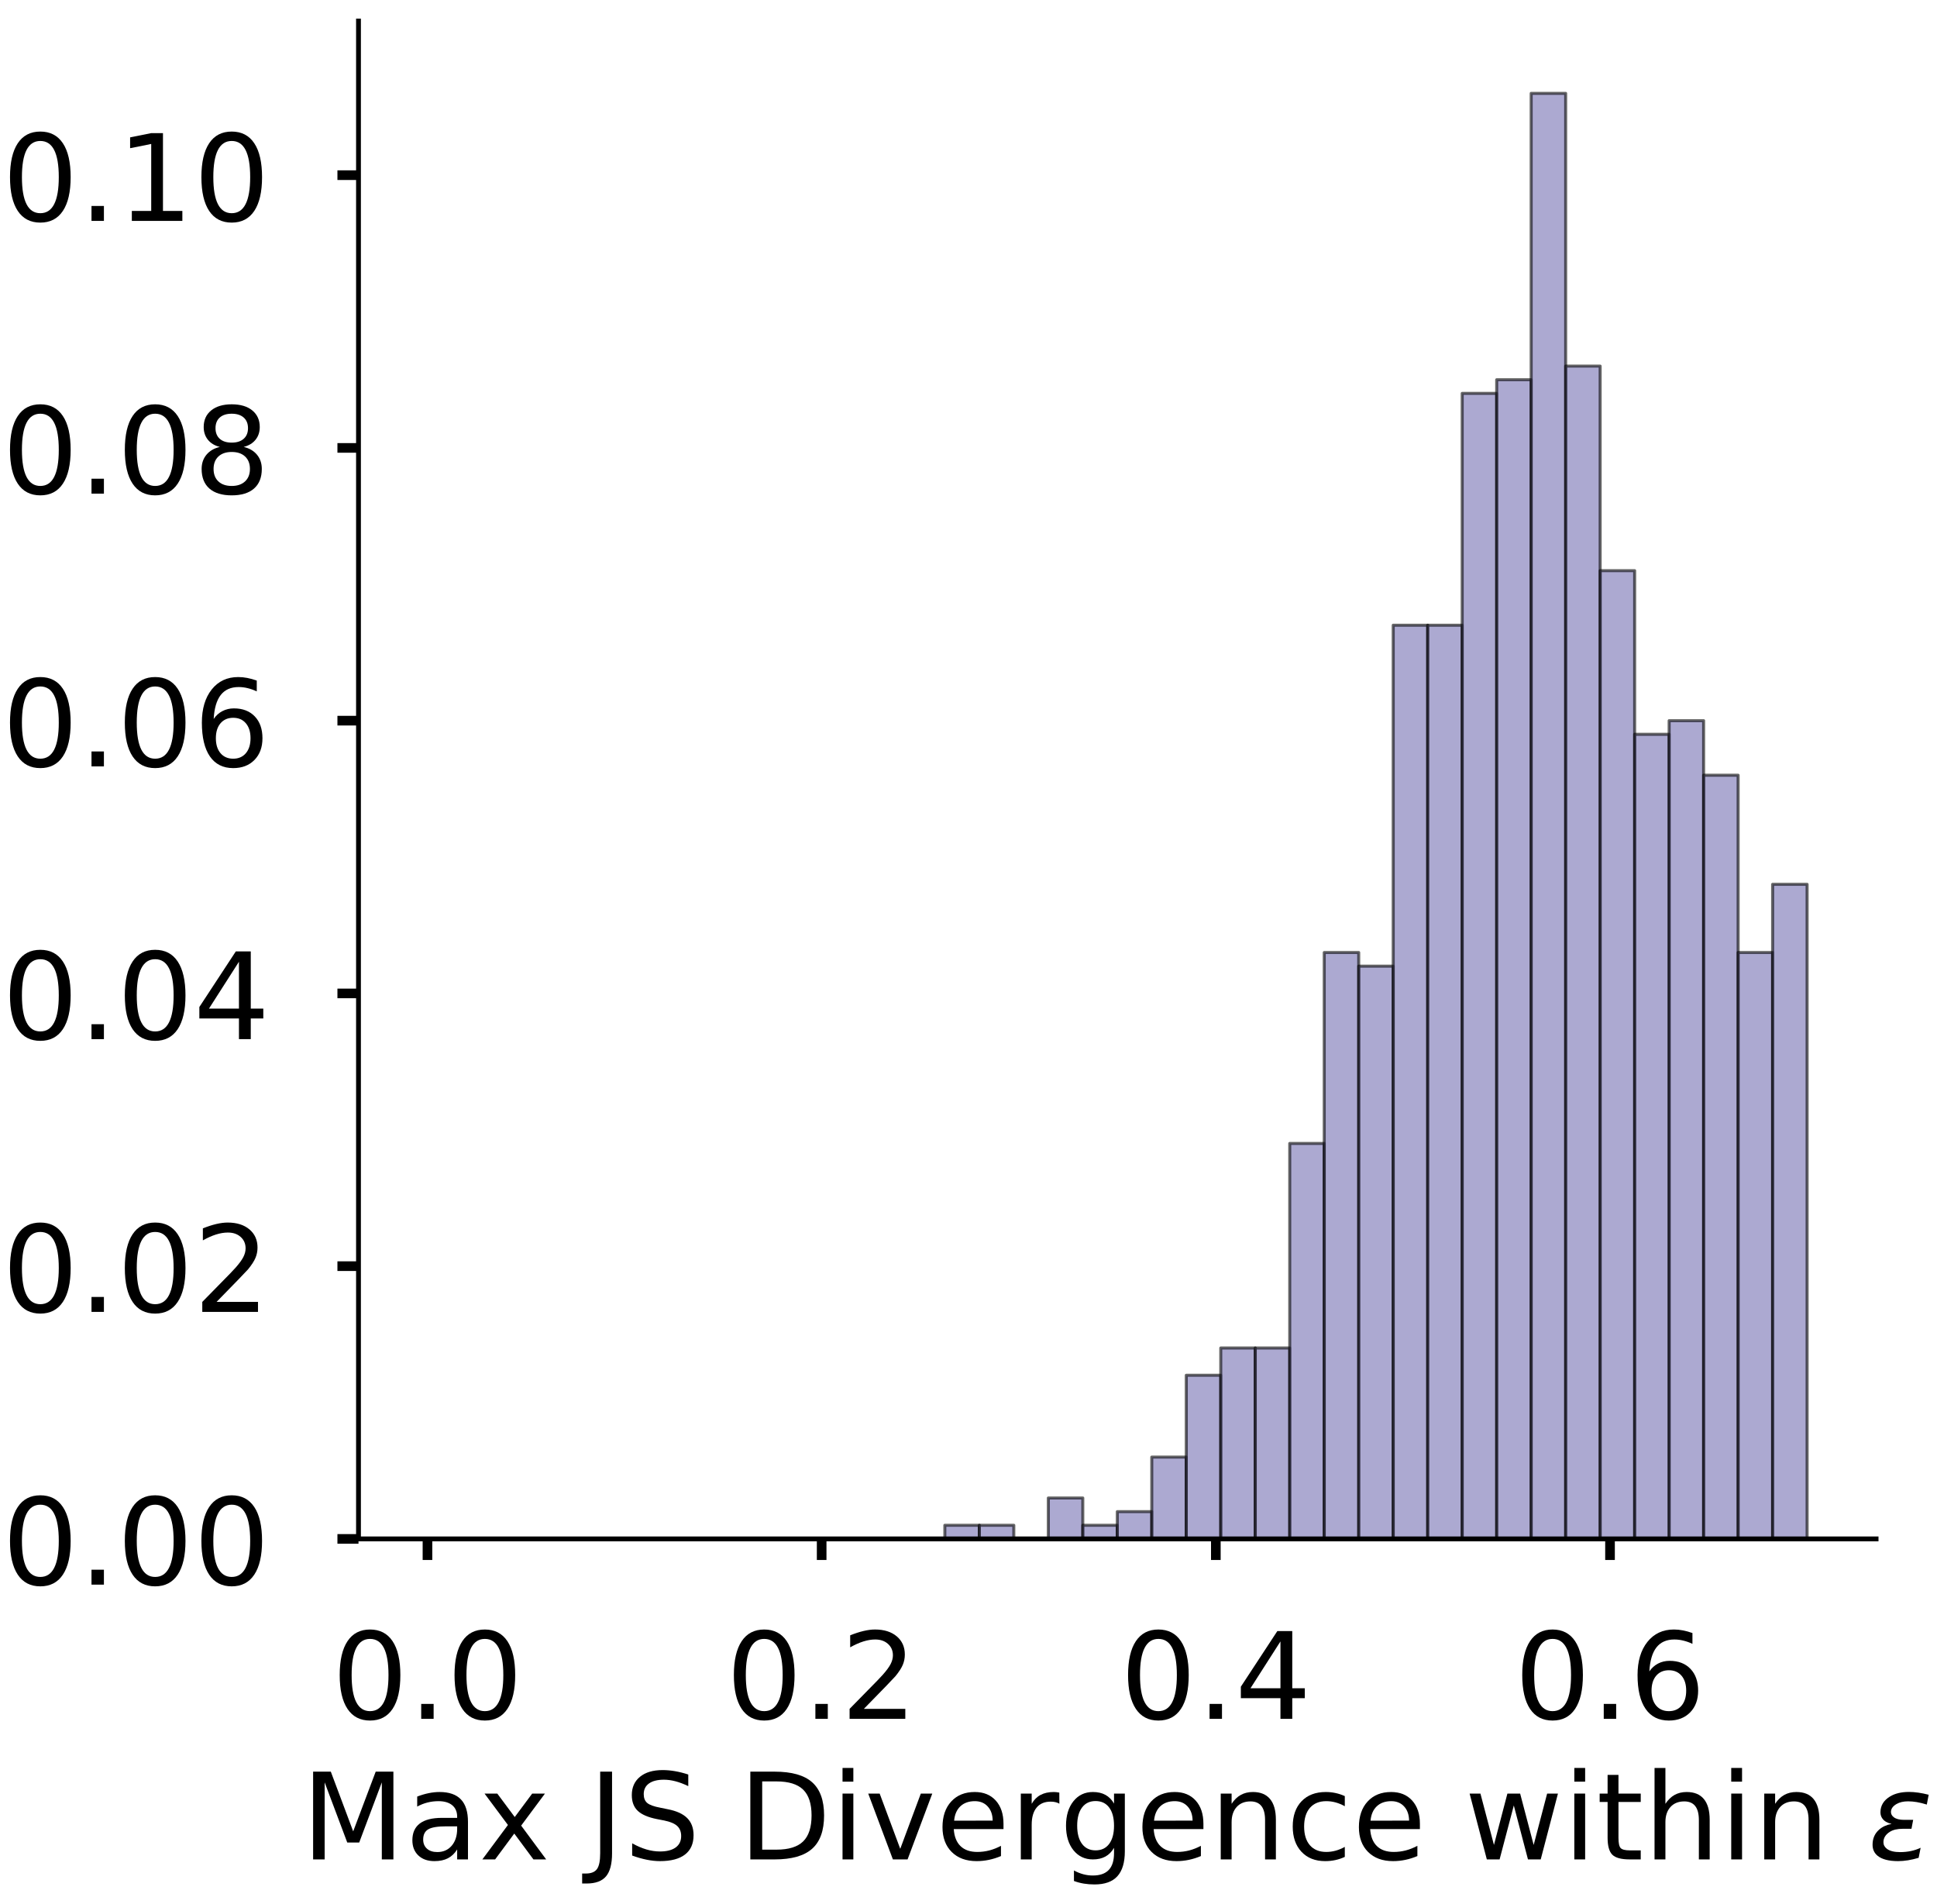 <?xml version="1.0" encoding="utf-8" standalone="no"?>
<!DOCTYPE svg PUBLIC "-//W3C//DTD SVG 1.1//EN"
  "http://www.w3.org/Graphics/SVG/1.1/DTD/svg11.dtd">
<!-- Created with matplotlib (https://matplotlib.org/) -->
<svg height="316.395pt" version="1.1" viewBox="0 0 321.893 316.395" width="321.893pt" xmlns="http://www.w3.org/2000/svg" xmlns:xlink="http://www.w3.org/1999/xlink">
 <defs>
  <style type="text/css">
*{stroke-linecap:butt;stroke-linejoin:round;}
  </style>
 </defs>
 <g id="figure_1">
  <g id="patch_1">
   <path d="M 0 316.395 
L 321.893 316.395 
L 321.893 0 
L 0 0 
z
" style="fill:#ffffff;"/>
  </g>
  <g id="axes_1">
   <g id="patch_2">
    <path d="M 59.575 255.695 
L 311.77 255.695 
L 311.77 3.5 
L 59.575 3.5 
z
" style="fill:#ffffff;"/>
   </g>
   <g id="patch_3">
    <path clip-path="url(#p1a8b7fd384)" d="M 71.038 255.695 
L 76.77 255.695 
L 76.77 255.695 
L 71.038 255.695 
z
" style="fill:#7570b3;opacity:0.6;stroke:#000000;stroke-linejoin:miter;stroke-width:0.5;"/>
   </g>
   <g id="patch_4">
    <path clip-path="url(#p1a8b7fd384)" d="M 76.77 255.695 
L 82.502 255.695 
L 82.502 255.695 
L 76.77 255.695 
z
" style="fill:#7570b3;opacity:0.6;stroke:#000000;stroke-linejoin:miter;stroke-width:0.5;"/>
   </g>
   <g id="patch_5">
    <path clip-path="url(#p1a8b7fd384)" d="M 82.502 255.695 
L 88.234 255.695 
L 88.234 255.695 
L 82.502 255.695 
z
" style="fill:#7570b3;opacity:0.6;stroke:#000000;stroke-linejoin:miter;stroke-width:0.5;"/>
   </g>
   <g id="patch_6">
    <path clip-path="url(#p1a8b7fd384)" d="M 88.234 255.695 
L 93.965 255.695 
L 93.965 255.695 
L 88.234 255.695 
z
" style="fill:#7570b3;opacity:0.6;stroke:#000000;stroke-linejoin:miter;stroke-width:0.5;"/>
   </g>
   <g id="patch_7">
    <path clip-path="url(#p1a8b7fd384)" d="M 93.965 255.695 
L 99.697 255.695 
L 99.697 255.695 
L 93.965 255.695 
z
" style="fill:#7570b3;opacity:0.6;stroke:#000000;stroke-linejoin:miter;stroke-width:0.5;"/>
   </g>
   <g id="patch_8">
    <path clip-path="url(#p1a8b7fd384)" d="M 99.697 255.695 
L 105.429 255.695 
L 105.429 255.695 
L 99.697 255.695 
z
" style="fill:#7570b3;opacity:0.6;stroke:#000000;stroke-linejoin:miter;stroke-width:0.5;"/>
   </g>
   <g id="patch_9">
    <path clip-path="url(#p1a8b7fd384)" d="M 105.429 255.695 
L 111.16 255.695 
L 111.16 255.695 
L 105.429 255.695 
z
" style="fill:#7570b3;opacity:0.6;stroke:#000000;stroke-linejoin:miter;stroke-width:0.5;"/>
   </g>
   <g id="patch_10">
    <path clip-path="url(#p1a8b7fd384)" d="M 111.16 255.695 
L 116.892 255.695 
L 116.892 255.695 
L 111.16 255.695 
z
" style="fill:#7570b3;opacity:0.6;stroke:#000000;stroke-linejoin:miter;stroke-width:0.5;"/>
   </g>
   <g id="patch_11">
    <path clip-path="url(#p1a8b7fd384)" d="M 116.892 255.695 
L 122.624 255.695 
L 122.624 255.695 
L 116.892 255.695 
z
" style="fill:#7570b3;opacity:0.6;stroke:#000000;stroke-linejoin:miter;stroke-width:0.5;"/>
   </g>
   <g id="patch_12">
    <path clip-path="url(#p1a8b7fd384)" d="M 122.624 255.695 
L 128.355 255.695 
L 128.355 255.695 
L 122.624 255.695 
z
" style="fill:#7570b3;opacity:0.6;stroke:#000000;stroke-linejoin:miter;stroke-width:0.5;"/>
   </g>
   <g id="patch_13">
    <path clip-path="url(#p1a8b7fd384)" d="M 128.355 255.695 
L 134.087 255.695 
L 134.087 255.695 
L 128.355 255.695 
z
" style="fill:#7570b3;opacity:0.6;stroke:#000000;stroke-linejoin:miter;stroke-width:0.5;"/>
   </g>
   <g id="patch_14">
    <path clip-path="url(#p1a8b7fd384)" d="M 134.087 255.695 
L 139.819 255.695 
L 139.819 255.695 
L 134.087 255.695 
z
" style="fill:#7570b3;opacity:0.6;stroke:#000000;stroke-linejoin:miter;stroke-width:0.5;"/>
   </g>
   <g id="patch_15">
    <path clip-path="url(#p1a8b7fd384)" d="M 139.819 255.695 
L 145.551 255.695 
L 145.551 255.695 
L 139.819 255.695 
z
" style="fill:#7570b3;opacity:0.6;stroke:#000000;stroke-linejoin:miter;stroke-width:0.5;"/>
   </g>
   <g id="patch_16">
    <path clip-path="url(#p1a8b7fd384)" d="M 145.551 255.695 
L 151.282 255.695 
L 151.282 255.695 
L 145.551 255.695 
z
" style="fill:#7570b3;opacity:0.6;stroke:#000000;stroke-linejoin:miter;stroke-width:0.5;"/>
   </g>
   <g id="patch_17">
    <path clip-path="url(#p1a8b7fd384)" d="M 151.282 255.695 
L 157.014 255.695 
L 157.014 255.695 
L 151.282 255.695 
z
" style="fill:#7570b3;opacity:0.6;stroke:#000000;stroke-linejoin:miter;stroke-width:0.5;"/>
   </g>
   <g id="patch_18">
    <path clip-path="url(#p1a8b7fd384)" d="M 157.014 255.695 
L 162.746 255.695 
L 162.746 253.429 
L 157.014 253.429 
z
" style="fill:#7570b3;opacity:0.6;stroke:#000000;stroke-linejoin:miter;stroke-width:0.5;"/>
   </g>
   <g id="patch_19">
    <path clip-path="url(#p1a8b7fd384)" d="M 162.746 255.695 
L 168.477 255.695 
L 168.477 253.429 
L 162.746 253.429 
z
" style="fill:#7570b3;opacity:0.6;stroke:#000000;stroke-linejoin:miter;stroke-width:0.5;"/>
   </g>
   <g id="patch_20">
    <path clip-path="url(#p1a8b7fd384)" d="M 168.477 255.695 
L 174.209 255.695 
L 174.209 255.695 
L 168.477 255.695 
z
" style="fill:#7570b3;opacity:0.6;stroke:#000000;stroke-linejoin:miter;stroke-width:0.5;"/>
   </g>
   <g id="patch_21">
    <path clip-path="url(#p1a8b7fd384)" d="M 174.209 255.695 
L 179.941 255.695 
L 179.941 248.897 
L 174.209 248.897 
z
" style="fill:#7570b3;opacity:0.6;stroke:#000000;stroke-linejoin:miter;stroke-width:0.5;"/>
   </g>
   <g id="patch_22">
    <path clip-path="url(#p1a8b7fd384)" d="M 179.941 255.695 
L 185.673 255.695 
L 185.673 253.429 
L 179.941 253.429 
z
" style="fill:#7570b3;opacity:0.6;stroke:#000000;stroke-linejoin:miter;stroke-width:0.5;"/>
   </g>
   <g id="patch_23">
    <path clip-path="url(#p1a8b7fd384)" d="M 185.673 255.695 
L 191.404 255.695 
L 191.404 251.163 
L 185.673 251.163 
z
" style="fill:#7570b3;opacity:0.6;stroke:#000000;stroke-linejoin:miter;stroke-width:0.5;"/>
   </g>
   <g id="patch_24">
    <path clip-path="url(#p1a8b7fd384)" d="M 191.404 255.695 
L 197.136 255.695 
L 197.136 242.1 
L 191.404 242.1 
z
" style="fill:#7570b3;opacity:0.6;stroke:#000000;stroke-linejoin:miter;stroke-width:0.5;"/>
   </g>
   <g id="patch_25">
    <path clip-path="url(#p1a8b7fd384)" d="M 197.136 255.695 
L 202.868 255.695 
L 202.868 228.504 
L 197.136 228.504 
z
" style="fill:#7570b3;opacity:0.6;stroke:#000000;stroke-linejoin:miter;stroke-width:0.5;"/>
   </g>
   <g id="patch_26">
    <path clip-path="url(#p1a8b7fd384)" d="M 202.868 255.695 
L 208.599 255.695 
L 208.599 223.972 
L 202.868 223.972 
z
" style="fill:#7570b3;opacity:0.6;stroke:#000000;stroke-linejoin:miter;stroke-width:0.5;"/>
   </g>
   <g id="patch_27">
    <path clip-path="url(#p1a8b7fd384)" d="M 208.599 255.695 
L 214.331 255.695 
L 214.331 223.972 
L 208.599 223.972 
z
" style="fill:#7570b3;opacity:0.6;stroke:#000000;stroke-linejoin:miter;stroke-width:0.5;"/>
   </g>
   <g id="patch_28">
    <path clip-path="url(#p1a8b7fd384)" d="M 214.331 255.695 
L 220.063 255.695 
L 220.063 189.984 
L 214.331 189.984 
z
" style="fill:#7570b3;opacity:0.6;stroke:#000000;stroke-linejoin:miter;stroke-width:0.5;"/>
   </g>
   <g id="patch_29">
    <path clip-path="url(#p1a8b7fd384)" d="M 220.063 255.695 
L 225.794 255.695 
L 225.794 158.261 
L 220.063 158.261 
z
" style="fill:#7570b3;opacity:0.6;stroke:#000000;stroke-linejoin:miter;stroke-width:0.5;"/>
   </g>
   <g id="patch_30">
    <path clip-path="url(#p1a8b7fd384)" d="M 225.794 255.695 
L 231.526 255.695 
L 231.526 160.527 
L 225.794 160.527 
z
" style="fill:#7570b3;opacity:0.6;stroke:#000000;stroke-linejoin:miter;stroke-width:0.5;"/>
   </g>
   <g id="patch_31">
    <path clip-path="url(#p1a8b7fd384)" d="M 231.526 255.695 
L 237.258 255.695 
L 237.258 103.88 
L 231.526 103.88 
z
" style="fill:#7570b3;opacity:0.6;stroke:#000000;stroke-linejoin:miter;stroke-width:0.5;"/>
   </g>
   <g id="patch_32">
    <path clip-path="url(#p1a8b7fd384)" d="M 237.258 255.695 
L 242.99 255.695 
L 242.99 103.88 
L 237.258 103.88 
z
" style="fill:#7570b3;opacity:0.6;stroke:#000000;stroke-linejoin:miter;stroke-width:0.5;"/>
   </g>
   <g id="patch_33">
    <path clip-path="url(#p1a8b7fd384)" d="M 242.99 255.695 
L 248.721 255.695 
L 248.721 65.359 
L 242.99 65.359 
z
" style="fill:#7570b3;opacity:0.6;stroke:#000000;stroke-linejoin:miter;stroke-width:0.5;"/>
   </g>
   <g id="patch_34">
    <path clip-path="url(#p1a8b7fd384)" d="M 248.721 255.695 
L 254.453 255.695 
L 254.453 63.093 
L 248.721 63.093 
z
" style="fill:#7570b3;opacity:0.6;stroke:#000000;stroke-linejoin:miter;stroke-width:0.5;"/>
   </g>
   <g id="patch_35">
    <path clip-path="url(#p1a8b7fd384)" d="M 254.453 255.695 
L 260.185 255.695 
L 260.185 15.509 
L 254.453 15.509 
z
" style="fill:#7570b3;opacity:0.6;stroke:#000000;stroke-linejoin:miter;stroke-width:0.5;"/>
   </g>
   <g id="patch_36">
    <path clip-path="url(#p1a8b7fd384)" d="M 260.185 255.695 
L 265.916 255.695 
L 265.916 60.827 
L 260.185 60.827 
z
" style="fill:#7570b3;opacity:0.6;stroke:#000000;stroke-linejoin:miter;stroke-width:0.5;"/>
   </g>
   <g id="patch_37">
    <path clip-path="url(#p1a8b7fd384)" d="M 265.916 255.695 
L 271.648 255.695 
L 271.648 94.816 
L 265.916 94.816 
z
" style="fill:#7570b3;opacity:0.6;stroke:#000000;stroke-linejoin:miter;stroke-width:0.5;"/>
   </g>
   <g id="patch_38">
    <path clip-path="url(#p1a8b7fd384)" d="M 271.648 255.695 
L 277.38 255.695 
L 277.38 122.007 
L 271.648 122.007 
z
" style="fill:#7570b3;opacity:0.6;stroke:#000000;stroke-linejoin:miter;stroke-width:0.5;"/>
   </g>
   <g id="patch_39">
    <path clip-path="url(#p1a8b7fd384)" d="M 277.38 255.695 
L 283.111 255.695 
L 283.111 119.741 
L 277.38 119.741 
z
" style="fill:#7570b3;opacity:0.6;stroke:#000000;stroke-linejoin:miter;stroke-width:0.5;"/>
   </g>
   <g id="patch_40">
    <path clip-path="url(#p1a8b7fd384)" d="M 283.111 255.695 
L 288.843 255.695 
L 288.843 128.804 
L 283.111 128.804 
z
" style="fill:#7570b3;opacity:0.6;stroke:#000000;stroke-linejoin:miter;stroke-width:0.5;"/>
   </g>
   <g id="patch_41">
    <path clip-path="url(#p1a8b7fd384)" d="M 288.843 255.695 
L 294.575 255.695 
L 294.575 158.261 
L 288.843 158.261 
z
" style="fill:#7570b3;opacity:0.6;stroke:#000000;stroke-linejoin:miter;stroke-width:0.5;"/>
   </g>
   <g id="patch_42">
    <path clip-path="url(#p1a8b7fd384)" d="M 294.575 255.695 
L 300.307 255.695 
L 300.307 146.932 
L 294.575 146.932 
z
" style="fill:#7570b3;opacity:0.6;stroke:#000000;stroke-linejoin:miter;stroke-width:0.5;"/>
   </g>
   <g id="matplotlib.axis_1">
    <g id="xtick_1">
     <g id="line2d_1">
      <defs>
       <path d="M 0 0 
L 0 3.5 
" id="m213747b99c" style="stroke:#000000;stroke-width:1.6;"/>
      </defs>
      <g>
       <use style="stroke:#000000;stroke-width:1.6;" x="71.038" xlink:href="#m213747b99c" y="255.695"/>
      </g>
     </g>
     <g id="text_1">
      <!-- 0.0 -->
      <defs>
       <path d="M 31.781 66.406 
Q 24.172 66.406 20.328 58.906 
Q 16.5 51.422 16.5 36.375 
Q 16.5 21.391 20.328 13.891 
Q 24.172 6.391 31.781 6.391 
Q 39.453 6.391 43.281 13.891 
Q 47.125 21.391 47.125 36.375 
Q 47.125 51.422 43.281 58.906 
Q 39.453 66.406 31.781 66.406 
z
M 31.781 74.219 
Q 44.047 74.219 50.516 64.516 
Q 56.984 54.828 56.984 36.375 
Q 56.984 17.969 50.516 8.266 
Q 44.047 -1.422 31.781 -1.422 
Q 19.531 -1.422 13.062 8.266 
Q 6.594 17.969 6.594 36.375 
Q 6.594 54.828 13.062 64.516 
Q 19.531 74.219 31.781 74.219 
z
" id="DejaVuSans-48"/>
       <path d="M 10.688 12.406 
L 21 12.406 
L 21 0 
L 10.688 0 
z
" id="DejaVuSans-46"/>
      </defs>
      <g transform="translate(55.135 285.592)scale(0.2 -0.2)">
       <use xlink:href="#DejaVuSans-48"/>
       <use x="63.623" xlink:href="#DejaVuSans-46"/>
       <use x="95.41" xlink:href="#DejaVuSans-48"/>
      </g>
     </g>
    </g>
    <g id="xtick_2">
     <g id="line2d_2">
      <g>
       <use style="stroke:#000000;stroke-width:1.6;" x="136.544" xlink:href="#m213747b99c" y="255.695"/>
      </g>
     </g>
     <g id="text_2">
      <!-- 0.2 -->
      <defs>
       <path d="M 19.188 8.297 
L 53.609 8.297 
L 53.609 0 
L 7.328 0 
L 7.328 8.297 
Q 12.938 14.109 22.625 23.891 
Q 32.328 33.688 34.812 36.531 
Q 39.547 41.844 41.422 45.531 
Q 43.312 49.219 43.312 52.781 
Q 43.312 58.594 39.234 62.25 
Q 35.156 65.922 28.609 65.922 
Q 23.969 65.922 18.812 64.312 
Q 13.672 62.703 7.812 59.422 
L 7.812 69.391 
Q 13.766 71.781 18.938 73 
Q 24.125 74.219 28.422 74.219 
Q 39.75 74.219 46.484 68.547 
Q 53.219 62.891 53.219 53.422 
Q 53.219 48.922 51.531 44.891 
Q 49.859 40.875 45.406 35.406 
Q 44.188 33.984 37.641 27.219 
Q 31.109 20.453 19.188 8.297 
z
" id="DejaVuSans-50"/>
      </defs>
      <g transform="translate(120.64 285.592)scale(0.2 -0.2)">
       <use xlink:href="#DejaVuSans-48"/>
       <use x="63.623" xlink:href="#DejaVuSans-46"/>
       <use x="95.41" xlink:href="#DejaVuSans-50"/>
      </g>
     </g>
    </g>
    <g id="xtick_3">
     <g id="line2d_3">
      <g>
       <use style="stroke:#000000;stroke-width:1.6;" x="202.049" xlink:href="#m213747b99c" y="255.695"/>
      </g>
     </g>
     <g id="text_3">
      <!-- 0.4 -->
      <defs>
       <path d="M 37.797 64.312 
L 12.891 25.391 
L 37.797 25.391 
z
M 35.203 72.906 
L 47.609 72.906 
L 47.609 25.391 
L 58.016 25.391 
L 58.016 17.188 
L 47.609 17.188 
L 47.609 0 
L 37.797 0 
L 37.797 17.188 
L 4.891 17.188 
L 4.891 26.703 
z
" id="DejaVuSans-52"/>
      </defs>
      <g transform="translate(186.146 285.592)scale(0.2 -0.2)">
       <use xlink:href="#DejaVuSans-48"/>
       <use x="63.623" xlink:href="#DejaVuSans-46"/>
       <use x="95.41" xlink:href="#DejaVuSans-52"/>
      </g>
     </g>
    </g>
    <g id="xtick_4">
     <g id="line2d_4">
      <g>
       <use style="stroke:#000000;stroke-width:1.6;" x="267.554" xlink:href="#m213747b99c" y="255.695"/>
      </g>
     </g>
     <g id="text_4">
      <!-- 0.6 -->
      <defs>
       <path d="M 33.016 40.375 
Q 26.375 40.375 22.484 35.828 
Q 18.609 31.297 18.609 23.391 
Q 18.609 15.531 22.484 10.953 
Q 26.375 6.391 33.016 6.391 
Q 39.656 6.391 43.531 10.953 
Q 47.406 15.531 47.406 23.391 
Q 47.406 31.297 43.531 35.828 
Q 39.656 40.375 33.016 40.375 
z
M 52.594 71.297 
L 52.594 62.312 
Q 48.875 64.062 45.094 64.984 
Q 41.312 65.922 37.594 65.922 
Q 27.828 65.922 22.672 59.328 
Q 17.531 52.734 16.797 39.406 
Q 19.672 43.656 24.016 45.922 
Q 28.375 48.188 33.594 48.188 
Q 44.578 48.188 50.953 41.516 
Q 57.328 34.859 57.328 23.391 
Q 57.328 12.156 50.688 5.359 
Q 44.047 -1.422 33.016 -1.422 
Q 20.359 -1.422 13.672 8.266 
Q 6.984 17.969 6.984 36.375 
Q 6.984 53.656 15.188 63.938 
Q 23.391 74.219 37.203 74.219 
Q 40.922 74.219 44.703 73.484 
Q 48.484 72.75 52.594 71.297 
z
" id="DejaVuSans-54"/>
      </defs>
      <g transform="translate(251.651 285.592)scale(0.2 -0.2)">
       <use xlink:href="#DejaVuSans-48"/>
       <use x="63.623" xlink:href="#DejaVuSans-46"/>
       <use x="95.41" xlink:href="#DejaVuSans-54"/>
      </g>
     </g>
    </g>
    <g id="text_5">
     <!-- Max JS Divergence within $\epsilon$ -->
     <defs>
      <path d="M 9.812 72.906 
L 24.516 72.906 
L 43.109 23.297 
L 61.812 72.906 
L 76.516 72.906 
L 76.516 0 
L 66.891 0 
L 66.891 64.016 
L 48.094 14.016 
L 38.188 14.016 
L 19.391 64.016 
L 19.391 0 
L 9.812 0 
z
" id="DejaVuSans-77"/>
      <path d="M 34.281 27.484 
Q 23.391 27.484 19.188 25 
Q 14.984 22.516 14.984 16.5 
Q 14.984 11.719 18.141 8.906 
Q 21.297 6.109 26.703 6.109 
Q 34.188 6.109 38.703 11.406 
Q 43.219 16.703 43.219 25.484 
L 43.219 27.484 
z
M 52.203 31.203 
L 52.203 0 
L 43.219 0 
L 43.219 8.297 
Q 40.141 3.328 35.547 0.953 
Q 30.953 -1.422 24.312 -1.422 
Q 15.922 -1.422 10.953 3.297 
Q 6 8.016 6 15.922 
Q 6 25.141 12.172 29.828 
Q 18.359 34.516 30.609 34.516 
L 43.219 34.516 
L 43.219 35.406 
Q 43.219 41.609 39.141 45 
Q 35.062 48.391 27.688 48.391 
Q 23 48.391 18.547 47.266 
Q 14.109 46.141 10.016 43.891 
L 10.016 52.203 
Q 14.938 54.109 19.578 55.047 
Q 24.219 56 28.609 56 
Q 40.484 56 46.344 49.844 
Q 52.203 43.703 52.203 31.203 
z
" id="DejaVuSans-97"/>
      <path d="M 54.891 54.688 
L 35.109 28.078 
L 55.906 0 
L 45.312 0 
L 29.391 21.484 
L 13.484 0 
L 2.875 0 
L 24.125 28.609 
L 4.688 54.688 
L 15.281 54.688 
L 29.781 35.203 
L 44.281 54.688 
z
" id="DejaVuSans-120"/>
      <path id="DejaVuSans-32"/>
      <path d="M 9.812 72.906 
L 19.672 72.906 
L 19.672 5.078 
Q 19.672 -8.109 14.672 -14.062 
Q 9.672 -20.016 -1.422 -20.016 
L -5.172 -20.016 
L -5.172 -11.719 
L -2.094 -11.719 
Q 4.438 -11.719 7.125 -8.047 
Q 9.812 -4.391 9.812 5.078 
z
" id="DejaVuSans-74"/>
      <path d="M 53.516 70.516 
L 53.516 60.891 
Q 47.906 63.578 42.922 64.891 
Q 37.938 66.219 33.297 66.219 
Q 25.25 66.219 20.875 63.094 
Q 16.5 59.969 16.5 54.203 
Q 16.5 49.359 19.406 46.891 
Q 22.312 44.438 30.422 42.922 
L 36.375 41.703 
Q 47.406 39.594 52.656 34.297 
Q 57.906 29 57.906 20.125 
Q 57.906 9.516 50.797 4.047 
Q 43.703 -1.422 29.984 -1.422 
Q 24.812 -1.422 18.969 -0.25 
Q 13.141 0.922 6.891 3.219 
L 6.891 13.375 
Q 12.891 10.016 18.656 8.297 
Q 24.422 6.594 29.984 6.594 
Q 38.422 6.594 43.016 9.906 
Q 47.609 13.234 47.609 19.391 
Q 47.609 24.75 44.312 27.781 
Q 41.016 30.812 33.5 32.328 
L 27.484 33.5 
Q 16.453 35.688 11.516 40.375 
Q 6.594 45.062 6.594 53.422 
Q 6.594 63.094 13.406 68.656 
Q 20.219 74.219 32.172 74.219 
Q 37.312 74.219 42.625 73.281 
Q 47.953 72.359 53.516 70.516 
z
" id="DejaVuSans-83"/>
      <path d="M 19.672 64.797 
L 19.672 8.109 
L 31.594 8.109 
Q 46.688 8.109 53.688 14.938 
Q 60.688 21.781 60.688 36.531 
Q 60.688 51.172 53.688 57.984 
Q 46.688 64.797 31.594 64.797 
z
M 9.812 72.906 
L 30.078 72.906 
Q 51.266 72.906 61.172 64.094 
Q 71.094 55.281 71.094 36.531 
Q 71.094 17.672 61.125 8.828 
Q 51.172 0 30.078 0 
L 9.812 0 
z
" id="DejaVuSans-68"/>
      <path d="M 9.422 54.688 
L 18.406 54.688 
L 18.406 0 
L 9.422 0 
z
M 9.422 75.984 
L 18.406 75.984 
L 18.406 64.594 
L 9.422 64.594 
z
" id="DejaVuSans-105"/>
      <path d="M 2.984 54.688 
L 12.5 54.688 
L 29.594 8.797 
L 46.688 54.688 
L 56.203 54.688 
L 35.688 0 
L 23.484 0 
z
" id="DejaVuSans-118"/>
      <path d="M 56.203 29.594 
L 56.203 25.203 
L 14.891 25.203 
Q 15.484 15.922 20.484 11.062 
Q 25.484 6.203 34.422 6.203 
Q 39.594 6.203 44.453 7.469 
Q 49.312 8.734 54.109 11.281 
L 54.109 2.781 
Q 49.266 0.734 44.188 -0.344 
Q 39.109 -1.422 33.891 -1.422 
Q 20.797 -1.422 13.156 6.188 
Q 5.516 13.812 5.516 26.812 
Q 5.516 40.234 12.766 48.109 
Q 20.016 56 32.328 56 
Q 43.359 56 49.781 48.891 
Q 56.203 41.797 56.203 29.594 
z
M 47.219 32.234 
Q 47.125 39.594 43.094 43.984 
Q 39.062 48.391 32.422 48.391 
Q 24.906 48.391 20.391 44.141 
Q 15.875 39.891 15.188 32.172 
z
" id="DejaVuSans-101"/>
      <path d="M 41.109 46.297 
Q 39.594 47.172 37.812 47.578 
Q 36.031 48 33.891 48 
Q 26.266 48 22.188 43.047 
Q 18.109 38.094 18.109 28.812 
L 18.109 0 
L 9.078 0 
L 9.078 54.688 
L 18.109 54.688 
L 18.109 46.188 
Q 20.953 51.172 25.484 53.578 
Q 30.031 56 36.531 56 
Q 37.453 56 38.578 55.875 
Q 39.703 55.766 41.062 55.516 
z
" id="DejaVuSans-114"/>
      <path d="M 45.406 27.984 
Q 45.406 37.75 41.375 43.109 
Q 37.359 48.484 30.078 48.484 
Q 22.859 48.484 18.828 43.109 
Q 14.797 37.75 14.797 27.984 
Q 14.797 18.266 18.828 12.891 
Q 22.859 7.516 30.078 7.516 
Q 37.359 7.516 41.375 12.891 
Q 45.406 18.266 45.406 27.984 
z
M 54.391 6.781 
Q 54.391 -7.172 48.188 -13.984 
Q 42 -20.797 29.203 -20.797 
Q 24.469 -20.797 20.266 -20.094 
Q 16.062 -19.391 12.109 -17.922 
L 12.109 -9.188 
Q 16.062 -11.328 19.922 -12.344 
Q 23.781 -13.375 27.781 -13.375 
Q 36.625 -13.375 41.016 -8.766 
Q 45.406 -4.156 45.406 5.172 
L 45.406 9.625 
Q 42.625 4.781 38.281 2.391 
Q 33.938 0 27.875 0 
Q 17.828 0 11.672 7.656 
Q 5.516 15.328 5.516 27.984 
Q 5.516 40.672 11.672 48.328 
Q 17.828 56 27.875 56 
Q 33.938 56 38.281 53.609 
Q 42.625 51.219 45.406 46.391 
L 45.406 54.688 
L 54.391 54.688 
z
" id="DejaVuSans-103"/>
      <path d="M 54.891 33.016 
L 54.891 0 
L 45.906 0 
L 45.906 32.719 
Q 45.906 40.484 42.875 44.328 
Q 39.844 48.188 33.797 48.188 
Q 26.516 48.188 22.312 43.547 
Q 18.109 38.922 18.109 30.906 
L 18.109 0 
L 9.078 0 
L 9.078 54.688 
L 18.109 54.688 
L 18.109 46.188 
Q 21.344 51.125 25.703 53.562 
Q 30.078 56 35.797 56 
Q 45.219 56 50.047 50.172 
Q 54.891 44.344 54.891 33.016 
z
" id="DejaVuSans-110"/>
      <path d="M 48.781 52.594 
L 48.781 44.188 
Q 44.969 46.297 41.141 47.344 
Q 37.312 48.391 33.406 48.391 
Q 24.656 48.391 19.812 42.844 
Q 14.984 37.312 14.984 27.297 
Q 14.984 17.281 19.812 11.734 
Q 24.656 6.203 33.406 6.203 
Q 37.312 6.203 41.141 7.25 
Q 44.969 8.297 48.781 10.406 
L 48.781 2.094 
Q 45.016 0.344 40.984 -0.531 
Q 36.969 -1.422 32.422 -1.422 
Q 20.062 -1.422 12.781 6.344 
Q 5.516 14.109 5.516 27.297 
Q 5.516 40.672 12.859 48.328 
Q 20.219 56 33.016 56 
Q 37.156 56 41.109 55.141 
Q 45.062 54.297 48.781 52.594 
z
" id="DejaVuSans-99"/>
      <path d="M 4.203 54.688 
L 13.188 54.688 
L 24.422 12.016 
L 35.594 54.688 
L 46.188 54.688 
L 57.422 12.016 
L 68.609 54.688 
L 77.594 54.688 
L 63.281 0 
L 52.688 0 
L 40.922 44.828 
L 29.109 0 
L 18.5 0 
z
" id="DejaVuSans-119"/>
      <path d="M 18.312 70.219 
L 18.312 54.688 
L 36.812 54.688 
L 36.812 47.703 
L 18.312 47.703 
L 18.312 18.016 
Q 18.312 11.328 20.141 9.422 
Q 21.969 7.516 27.594 7.516 
L 36.812 7.516 
L 36.812 0 
L 27.594 0 
Q 17.188 0 13.234 3.875 
Q 9.281 7.766 9.281 18.016 
L 9.281 47.703 
L 2.688 47.703 
L 2.688 54.688 
L 9.281 54.688 
L 9.281 70.219 
z
" id="DejaVuSans-116"/>
      <path d="M 54.891 33.016 
L 54.891 0 
L 45.906 0 
L 45.906 32.719 
Q 45.906 40.484 42.875 44.328 
Q 39.844 48.188 33.797 48.188 
Q 26.516 48.188 22.312 43.547 
Q 18.109 38.922 18.109 30.906 
L 18.109 0 
L 9.078 0 
L 9.078 75.984 
L 18.109 75.984 
L 18.109 46.188 
Q 21.344 51.125 25.703 53.562 
Q 30.078 56 35.797 56 
Q 45.219 56 50.047 50.172 
Q 54.891 44.344 54.891 33.016 
z
" id="DejaVuSans-104"/>
      <path d="M 19.734 29.5 
Q 14.453 30.672 12.156 33.844 
Q 10.453 36.078 10.453 39.109 
Q 10.453 47.406 18.359 52.25 
Q 24.609 56.062 34.188 56.062 
Q 37.891 56.062 41.938 55.469 
Q 46 54.891 50.531 53.719 
L 48.969 45.562 
Q 44.484 46.969 40.719 47.609 
Q 36.859 48.25 33.406 48.25 
Q 27.594 48.25 23.781 46 
Q 19.188 43.312 19.188 39.406 
Q 19.188 36.812 21.578 35.016 
Q 24.422 32.859 30.078 32.859 
L 37.641 32.859 
L 36.234 25.438 
L 29 25.438 
Q 22.266 25.438 18.312 22.953 
Q 12.938 19.578 12.938 14.312 
Q 12.938 10.984 15.828 8.797 
Q 19.438 6.062 26.812 6.062 
Q 31.344 6.062 35.688 6.938 
Q 40.047 7.859 43.844 9.672 
L 42.188 1.312 
Q 37.547 -0.047 33.297 -0.734 
Q 29.047 -1.422 25.141 -1.422 
Q 13.531 -1.422 8.062 3.031 
Q 3.906 6.453 3.906 12.203 
Q 3.906 19.969 9.375 24.75 
Q 13.422 28.328 19.734 29.5 
z
" id="DejaVuSans-Oblique-949"/>
     </defs>
     <g transform="translate(50.072 308.951)scale(0.2 -0.2)">
      <use transform="translate(0 0.016)" xlink:href="#DejaVuSans-77"/>
      <use transform="translate(86.279 0.016)" xlink:href="#DejaVuSans-97"/>
      <use transform="translate(147.559 0.016)" xlink:href="#DejaVuSans-120"/>
      <use transform="translate(206.738 0.016)" xlink:href="#DejaVuSans-32"/>
      <use transform="translate(238.525 0.016)" xlink:href="#DejaVuSans-74"/>
      <use transform="translate(268.018 0.016)" xlink:href="#DejaVuSans-83"/>
      <use transform="translate(331.494 0.016)" xlink:href="#DejaVuSans-32"/>
      <use transform="translate(363.281 0.016)" xlink:href="#DejaVuSans-68"/>
      <use transform="translate(440.283 0.016)" xlink:href="#DejaVuSans-105"/>
      <use transform="translate(468.066 0.016)" xlink:href="#DejaVuSans-118"/>
      <use transform="translate(527.246 0.016)" xlink:href="#DejaVuSans-101"/>
      <use transform="translate(588.77 0.016)" xlink:href="#DejaVuSans-114"/>
      <use transform="translate(629.883 0.016)" xlink:href="#DejaVuSans-103"/>
      <use transform="translate(693.359 0.016)" xlink:href="#DejaVuSans-101"/>
      <use transform="translate(754.883 0.016)" xlink:href="#DejaVuSans-110"/>
      <use transform="translate(818.262 0.016)" xlink:href="#DejaVuSans-99"/>
      <use transform="translate(873.242 0.016)" xlink:href="#DejaVuSans-101"/>
      <use transform="translate(934.766 0.016)" xlink:href="#DejaVuSans-32"/>
      <use transform="translate(966.553 0.016)" xlink:href="#DejaVuSans-119"/>
      <use transform="translate(1048.34 0.016)" xlink:href="#DejaVuSans-105"/>
      <use transform="translate(1076.123 0.016)" xlink:href="#DejaVuSans-116"/>
      <use transform="translate(1115.332 0.016)" xlink:href="#DejaVuSans-104"/>
      <use transform="translate(1178.711 0.016)" xlink:href="#DejaVuSans-105"/>
      <use transform="translate(1206.494 0.016)" xlink:href="#DejaVuSans-110"/>
      <use transform="translate(1269.873 0.016)" xlink:href="#DejaVuSans-32"/>
      <use transform="translate(1301.66 0.016)" xlink:href="#DejaVuSans-Oblique-949"/>
     </g>
    </g>
   </g>
   <g id="matplotlib.axis_2">
    <g id="ytick_1">
     <g id="line2d_5">
      <defs>
       <path d="M 0 0 
L -3.5 0 
" id="m97eed64053" style="stroke:#000000;stroke-width:1.6;"/>
      </defs>
      <g>
       <use style="stroke:#000000;stroke-width:1.6;" x="59.575" xlink:href="#m97eed64053" y="255.695"/>
      </g>
     </g>
     <g id="text_6">
      <!-- 0.00 -->
      <g transform="translate(0.344 263.293)scale(0.2 -0.2)">
       <use xlink:href="#DejaVuSans-48"/>
       <use x="63.623" xlink:href="#DejaVuSans-46"/>
       <use x="95.41" xlink:href="#DejaVuSans-48"/>
       <use x="159.033" xlink:href="#DejaVuSans-48"/>
      </g>
     </g>
    </g>
    <g id="ytick_2">
     <g id="line2d_6">
      <g>
       <use style="stroke:#000000;stroke-width:1.6;" x="59.575" xlink:href="#m97eed64053" y="210.377"/>
      </g>
     </g>
     <g id="text_7">
      <!-- 0.02 -->
      <g transform="translate(0.344 217.975)scale(0.2 -0.2)">
       <use xlink:href="#DejaVuSans-48"/>
       <use x="63.623" xlink:href="#DejaVuSans-46"/>
       <use x="95.41" xlink:href="#DejaVuSans-48"/>
       <use x="159.033" xlink:href="#DejaVuSans-50"/>
      </g>
     </g>
    </g>
    <g id="ytick_3">
     <g id="line2d_7">
      <g>
       <use style="stroke:#000000;stroke-width:1.6;" x="59.575" xlink:href="#m97eed64053" y="165.059"/>
      </g>
     </g>
     <g id="text_8">
      <!-- 0.04 -->
      <g transform="translate(0.344 172.657)scale(0.2 -0.2)">
       <use xlink:href="#DejaVuSans-48"/>
       <use x="63.623" xlink:href="#DejaVuSans-46"/>
       <use x="95.41" xlink:href="#DejaVuSans-48"/>
       <use x="159.033" xlink:href="#DejaVuSans-52"/>
      </g>
     </g>
    </g>
    <g id="ytick_4">
     <g id="line2d_8">
      <g>
       <use style="stroke:#000000;stroke-width:1.6;" x="59.575" xlink:href="#m97eed64053" y="119.741"/>
      </g>
     </g>
     <g id="text_9">
      <!-- 0.06 -->
      <g transform="translate(0.344 127.339)scale(0.2 -0.2)">
       <use xlink:href="#DejaVuSans-48"/>
       <use x="63.623" xlink:href="#DejaVuSans-46"/>
       <use x="95.41" xlink:href="#DejaVuSans-48"/>
       <use x="159.033" xlink:href="#DejaVuSans-54"/>
      </g>
     </g>
    </g>
    <g id="ytick_5">
     <g id="line2d_9">
      <g>
       <use style="stroke:#000000;stroke-width:1.6;" x="59.575" xlink:href="#m97eed64053" y="74.423"/>
      </g>
     </g>
     <g id="text_10">
      <!-- 0.08 -->
      <defs>
       <path d="M 31.781 34.625 
Q 24.75 34.625 20.719 30.859 
Q 16.703 27.094 16.703 20.516 
Q 16.703 13.922 20.719 10.156 
Q 24.75 6.391 31.781 6.391 
Q 38.812 6.391 42.859 10.172 
Q 46.922 13.969 46.922 20.516 
Q 46.922 27.094 42.891 30.859 
Q 38.875 34.625 31.781 34.625 
z
M 21.922 38.812 
Q 15.578 40.375 12.031 44.719 
Q 8.5 49.078 8.5 55.328 
Q 8.5 64.062 14.719 69.141 
Q 20.953 74.219 31.781 74.219 
Q 42.672 74.219 48.875 69.141 
Q 55.078 64.062 55.078 55.328 
Q 55.078 49.078 51.531 44.719 
Q 48 40.375 41.703 38.812 
Q 48.828 37.156 52.797 32.312 
Q 56.781 27.484 56.781 20.516 
Q 56.781 9.906 50.312 4.234 
Q 43.844 -1.422 31.781 -1.422 
Q 19.734 -1.422 13.25 4.234 
Q 6.781 9.906 6.781 20.516 
Q 6.781 27.484 10.781 32.312 
Q 14.797 37.156 21.922 38.812 
z
M 18.312 54.391 
Q 18.312 48.734 21.844 45.562 
Q 25.391 42.391 31.781 42.391 
Q 38.141 42.391 41.719 45.562 
Q 45.312 48.734 45.312 54.391 
Q 45.312 60.062 41.719 63.234 
Q 38.141 66.406 31.781 66.406 
Q 25.391 66.406 21.844 63.234 
Q 18.312 60.062 18.312 54.391 
z
" id="DejaVuSans-56"/>
      </defs>
      <g transform="translate(0.344 82.021)scale(0.2 -0.2)">
       <use xlink:href="#DejaVuSans-48"/>
       <use x="63.623" xlink:href="#DejaVuSans-46"/>
       <use x="95.41" xlink:href="#DejaVuSans-48"/>
       <use x="159.033" xlink:href="#DejaVuSans-56"/>
      </g>
     </g>
    </g>
    <g id="ytick_6">
     <g id="line2d_10">
      <g>
       <use style="stroke:#000000;stroke-width:1.6;" x="59.575" xlink:href="#m97eed64053" y="29.105"/>
      </g>
     </g>
     <g id="text_11">
      <!-- 0.10 -->
      <defs>
       <path d="M 12.406 8.297 
L 28.516 8.297 
L 28.516 63.922 
L 10.984 60.406 
L 10.984 69.391 
L 28.422 72.906 
L 38.281 72.906 
L 38.281 8.297 
L 54.391 8.297 
L 54.391 0 
L 12.406 0 
z
" id="DejaVuSans-49"/>
      </defs>
      <g transform="translate(0.344 36.703)scale(0.2 -0.2)">
       <use xlink:href="#DejaVuSans-48"/>
       <use x="63.623" xlink:href="#DejaVuSans-46"/>
       <use x="95.41" xlink:href="#DejaVuSans-49"/>
       <use x="159.033" xlink:href="#DejaVuSans-48"/>
      </g>
     </g>
    </g>
   </g>
   <g id="patch_43">
    <path d="M 59.575 255.695 
L 59.575 3.5 
" style="fill:none;stroke:#000000;stroke-linecap:square;stroke-linejoin:miter;stroke-width:0.8;"/>
   </g>
   <g id="patch_44">
    <path d="M 59.575 255.695 
L 311.77 255.695 
" style="fill:none;stroke:#000000;stroke-linecap:square;stroke-linejoin:miter;stroke-width:0.8;"/>
   </g>
  </g>
  <g id="axes_2">
   <g id="patch_45">
    <path d="M 427.13 255.695 
L 679.325 255.695 
L 679.325 3.5 
L 427.13 3.5 
z
" style="fill:#ffffff;"/>
   </g>
   <g id="PolyCollection_1">
    <defs>
     <path d="M 549.993 -217.728 
L 549.993 -218.916 
L 551.272 -218.962 
L 552.55 -219.005 
L 553.829 -219.047 
L 555.107 -219.091 
L 556.386 -219.138 
L 557.664 -219.192 
L 558.943 -219.253 
L 560.221 -219.325 
L 561.5 -219.407 
L 562.778 -219.499 
L 564.057 -219.601 
L 565.335 -219.711 
L 566.614 -219.827 
L 567.892 -219.947 
L 569.171 -220.07 
L 570.449 -220.195 
L 571.728 -220.322 
L 573.006 -220.453 
L 574.285 -220.589 
L 575.563 -220.733 
L 576.842 -220.888 
L 578.12 -221.057 
L 579.399 -221.243 
L 580.677 -221.449 
L 581.956 -221.677 
L 583.234 -221.928 
L 584.513 -222.204 
L 585.791 -222.505 
L 587.07 -222.831 
L 588.348 -223.184 
L 589.627 -223.562 
L 590.905 -223.967 
L 592.184 -224.401 
L 593.462 -224.865 
L 594.741 -225.361 
L 596.019 -225.892 
L 597.298 -226.459 
L 598.576 -227.065 
L 599.855 -227.708 
L 601.133 -228.388 
L 602.412 -229.1 
L 603.69 -229.84 
L 604.969 -230.6 
L 606.247 -231.372 
L 607.526 -232.148 
L 608.804 -232.918 
L 610.083 -233.675 
L 611.361 -234.413 
L 612.64 -235.128 
L 613.918 -235.818 
L 615.197 -236.484 
L 616.475 -237.127 
L 617.754 -237.75 
L 619.032 -238.356 
L 620.311 -238.948 
L 621.589 -239.528 
L 622.868 -240.097 
L 624.146 -240.653 
L 625.425 -241.193 
L 626.703 -241.709 
L 627.982 -242.192 
L 629.26 -242.627 
L 630.539 -242.998 
L 631.817 -243.287 
L 633.096 -243.474 
L 634.374 -243.541 
L 635.653 -243.473 
L 636.931 -243.257 
L 638.21 -242.888 
L 639.488 -242.37 
L 640.767 -241.713 
L 642.045 -240.933 
L 643.324 -240.057 
L 644.602 -239.112 
L 645.881 -238.13 
L 647.159 -237.143 
L 648.438 -236.179 
L 649.716 -235.264 
L 650.995 -234.417 
L 652.273 -233.651 
L 653.552 -232.974 
L 654.83 -232.389 
L 656.109 -231.893 
L 657.387 -231.482 
L 658.666 -231.148 
L 659.944 -230.882 
L 661.223 -230.672 
L 662.501 -230.505 
L 663.78 -230.365 
L 665.058 -230.236 
L 666.337 -230.097 
L 667.615 -229.928 
L 668.894 -229.707 
L 670.172 -229.416 
L 671.451 -229.038 
L 672.729 -228.563 
L 674.008 -227.988 
L 675.286 -227.317 
L 676.565 -226.564 
L 676.565 -210.08 
L 676.565 -210.08 
L 675.286 -209.327 
L 674.008 -208.656 
L 672.729 -208.081 
L 671.451 -207.606 
L 670.172 -207.228 
L 668.894 -206.936 
L 667.615 -206.716 
L 666.337 -206.547 
L 665.058 -206.408 
L 663.78 -206.279 
L 662.501 -206.139 
L 661.223 -205.972 
L 659.944 -205.762 
L 658.666 -205.495 
L 657.387 -205.161 
L 656.109 -204.751 
L 654.83 -204.255 
L 653.552 -203.67 
L 652.273 -202.993 
L 650.995 -202.227 
L 649.716 -201.38 
L 648.438 -200.464 
L 647.159 -199.501 
L 645.881 -198.513 
L 644.602 -197.532 
L 643.324 -196.587 
L 642.045 -195.71 
L 640.767 -194.931 
L 639.488 -194.273 
L 638.21 -193.755 
L 636.931 -193.387 
L 635.653 -193.171 
L 634.374 -193.102 
L 633.096 -193.17 
L 631.817 -193.357 
L 630.539 -193.646 
L 629.26 -194.017 
L 627.982 -194.452 
L 626.703 -194.934 
L 625.425 -195.451 
L 624.146 -195.99 
L 622.868 -196.547 
L 621.589 -197.116 
L 620.311 -197.696 
L 619.032 -198.288 
L 617.754 -198.894 
L 616.475 -199.517 
L 615.197 -200.16 
L 613.918 -200.825 
L 612.64 -201.516 
L 611.361 -202.231 
L 610.083 -202.969 
L 608.804 -203.726 
L 607.526 -204.496 
L 606.247 -205.271 
L 604.969 -206.044 
L 603.69 -206.804 
L 602.412 -207.544 
L 601.133 -208.256 
L 599.855 -208.936 
L 598.576 -209.579 
L 597.298 -210.184 
L 596.019 -210.752 
L 594.741 -211.283 
L 593.462 -211.779 
L 592.184 -212.243 
L 590.905 -212.676 
L 589.627 -213.082 
L 588.348 -213.46 
L 587.07 -213.812 
L 585.791 -214.139 
L 584.513 -214.44 
L 583.234 -214.715 
L 581.956 -214.967 
L 580.677 -215.195 
L 579.399 -215.401 
L 578.12 -215.587 
L 576.842 -215.756 
L 575.563 -215.911 
L 574.285 -216.055 
L 573.006 -216.191 
L 571.728 -216.322 
L 570.449 -216.449 
L 569.171 -216.574 
L 567.892 -216.697 
L 566.614 -216.817 
L 565.335 -216.932 
L 564.057 -217.042 
L 562.778 -217.144 
L 561.5 -217.237 
L 560.221 -217.319 
L 558.943 -217.39 
L 557.664 -217.452 
L 556.386 -217.505 
L 555.107 -217.553 
L 553.829 -217.596 
L 552.55 -217.639 
L 551.272 -217.682 
L 549.993 -217.728 
z
" id="m44d05aa83d" style="stroke:#575757;"/>
    </defs>
    <g clip-path="url(#p8932961f51)">
     <use style="fill:#7c78ab;stroke:#575757;" x="0" xlink:href="#m44d05aa83d" y="316.395"/>
    </g>
   </g>
   <g id="PolyCollection_2">
    <defs>
     <path d="M 534.544 -155.054 
L 534.544 -155.492 
L 535.976 -155.511 
L 537.408 -155.526 
L 538.839 -155.538 
L 540.271 -155.548 
L 541.703 -155.556 
L 543.135 -155.564 
L 544.567 -155.574 
L 545.999 -155.585 
L 547.43 -155.599 
L 548.862 -155.616 
L 550.294 -155.636 
L 551.726 -155.658 
L 553.158 -155.684 
L 554.589 -155.712 
L 556.021 -155.746 
L 557.453 -155.787 
L 558.885 -155.841 
L 560.317 -155.913 
L 561.748 -156.011 
L 563.18 -156.141 
L 564.612 -156.308 
L 566.044 -156.514 
L 567.476 -156.761 
L 568.908 -157.043 
L 570.339 -157.352 
L 571.771 -157.681 
L 573.203 -158.017 
L 574.635 -158.352 
L 576.067 -158.68 
L 577.498 -158.999 
L 578.93 -159.314 
L 580.362 -159.634 
L 581.794 -159.971 
L 583.226 -160.342 
L 584.658 -160.761 
L 586.089 -161.24 
L 587.521 -161.783 
L 588.953 -162.39 
L 590.385 -163.049 
L 591.817 -163.746 
L 593.248 -164.46 
L 594.68 -165.169 
L 596.112 -165.855 
L 597.544 -166.505 
L 598.976 -167.117 
L 600.408 -167.697 
L 601.839 -168.259 
L 603.271 -168.824 
L 604.703 -169.415 
L 606.135 -170.051 
L 607.567 -170.747 
L 608.998 -171.505 
L 610.43 -172.321 
L 611.862 -173.18 
L 613.294 -174.06 
L 614.726 -174.936 
L 616.157 -175.782 
L 617.589 -176.575 
L 619.021 -177.3 
L 620.453 -177.945 
L 621.885 -178.508 
L 623.317 -178.993 
L 624.748 -179.405 
L 626.18 -179.751 
L 627.612 -180.036 
L 629.044 -180.258 
L 630.476 -180.413 
L 631.907 -180.493 
L 633.339 -180.487 
L 634.771 -180.391 
L 636.203 -180.203 
L 637.635 -179.93 
L 639.067 -179.584 
L 640.498 -179.18 
L 641.93 -178.734 
L 643.362 -178.259 
L 644.794 -177.766 
L 646.226 -177.258 
L 647.657 -176.74 
L 649.089 -176.213 
L 650.521 -175.682 
L 651.953 -175.153 
L 653.385 -174.634 
L 654.816 -174.136 
L 656.248 -173.665 
L 657.68 -173.226 
L 659.112 -172.818 
L 660.544 -172.437 
L 661.976 -172.072 
L 663.407 -171.708 
L 664.839 -171.324 
L 666.271 -170.897 
L 667.703 -170.4 
L 669.135 -169.803 
L 670.566 -169.082 
L 671.998 -168.218 
L 673.43 -167.204 
L 674.862 -166.053 
L 676.294 -164.793 
L 676.294 -145.754 
L 676.294 -145.754 
L 674.862 -144.493 
L 673.43 -143.342 
L 671.998 -142.329 
L 670.566 -141.464 
L 669.135 -140.743 
L 667.703 -140.146 
L 666.271 -139.649 
L 664.839 -139.222 
L 663.407 -138.838 
L 661.976 -138.474 
L 660.544 -138.109 
L 659.112 -137.728 
L 657.68 -137.32 
L 656.248 -136.881 
L 654.816 -136.41 
L 653.385 -135.912 
L 651.953 -135.394 
L 650.521 -134.865 
L 649.089 -134.334 
L 647.657 -133.807 
L 646.226 -133.288 
L 644.794 -132.781 
L 643.362 -132.287 
L 641.93 -131.812 
L 640.498 -131.366 
L 639.067 -130.963 
L 637.635 -130.616 
L 636.203 -130.343 
L 634.771 -130.156 
L 633.339 -130.059 
L 631.907 -130.054 
L 630.476 -130.133 
L 629.044 -130.288 
L 627.612 -130.51 
L 626.18 -130.795 
L 624.748 -131.141 
L 623.317 -131.553 
L 621.885 -132.038 
L 620.453 -132.601 
L 619.021 -133.246 
L 617.589 -133.971 
L 616.157 -134.764 
L 614.726 -135.61 
L 613.294 -136.486 
L 611.862 -137.366 
L 610.43 -138.225 
L 608.998 -139.041 
L 607.567 -139.8 
L 606.135 -140.495 
L 604.703 -141.131 
L 603.271 -141.722 
L 601.839 -142.287 
L 600.408 -142.85 
L 598.976 -143.429 
L 597.544 -144.041 
L 596.112 -144.691 
L 594.68 -145.377 
L 593.248 -146.086 
L 591.817 -146.8 
L 590.385 -147.497 
L 588.953 -148.157 
L 587.521 -148.763 
L 586.089 -149.306 
L 584.658 -149.785 
L 583.226 -150.204 
L 581.794 -150.575 
L 580.362 -150.912 
L 578.93 -151.232 
L 577.498 -151.547 
L 576.067 -151.866 
L 574.635 -152.194 
L 573.203 -152.529 
L 571.771 -152.866 
L 570.339 -153.194 
L 568.908 -153.504 
L 567.476 -153.786 
L 566.044 -154.032 
L 564.612 -154.239 
L 563.18 -154.406 
L 561.748 -154.535 
L 560.317 -154.633 
L 558.885 -154.706 
L 557.453 -154.759 
L 556.021 -154.801 
L 554.589 -154.834 
L 553.158 -154.863 
L 551.726 -154.888 
L 550.294 -154.911 
L 548.862 -154.931 
L 547.43 -154.948 
L 545.999 -154.961 
L 544.567 -154.973 
L 543.135 -154.982 
L 541.703 -154.99 
L 540.271 -154.999 
L 538.839 -155.009 
L 537.408 -155.021 
L 535.976 -155.036 
L 534.544 -155.054 
z
" id="m35fb018242" style="stroke:#575757;"/>
    </defs>
    <g clip-path="url(#p8932961f51)">
     <use style="fill:#7c78ab;stroke:#575757;" x="0" xlink:href="#m35fb018242" y="316.395"/>
    </g>
   </g>
   <g id="PolyCollection_3">
    <defs>
     <path d="M 590.34 -89.544 
L 590.34 -94.905 
L 591.194 -95.204 
L 592.048 -95.529 
L 592.902 -95.882 
L 593.756 -96.263 
L 594.61 -96.672 
L 595.464 -97.11 
L 596.317 -97.575 
L 597.171 -98.064 
L 598.025 -98.577 
L 598.879 -99.109 
L 599.733 -99.656 
L 600.587 -100.213 
L 601.441 -100.777 
L 602.295 -101.339 
L 603.148 -101.896 
L 604.002 -102.439 
L 604.856 -102.964 
L 605.71 -103.464 
L 606.564 -103.934 
L 607.418 -104.369 
L 608.272 -104.767 
L 609.125 -105.123 
L 609.979 -105.438 
L 610.833 -105.711 
L 611.687 -105.943 
L 612.541 -106.139 
L 613.395 -106.303 
L 614.249 -106.44 
L 615.103 -106.557 
L 615.956 -106.664 
L 616.81 -106.768 
L 617.664 -106.88 
L 618.518 -107.008 
L 619.372 -107.161 
L 620.226 -107.348 
L 621.08 -107.577 
L 621.934 -107.853 
L 622.787 -108.182 
L 623.641 -108.564 
L 624.495 -109.002 
L 625.349 -109.493 
L 626.203 -110.034 
L 627.057 -110.617 
L 627.911 -111.237 
L 628.765 -111.882 
L 629.618 -112.542 
L 630.472 -113.205 
L 631.326 -113.858 
L 632.18 -114.487 
L 633.034 -115.081 
L 633.888 -115.627 
L 634.742 -116.115 
L 635.596 -116.536 
L 636.449 -116.882 
L 637.303 -117.148 
L 638.157 -117.33 
L 639.011 -117.428 
L 639.865 -117.444 
L 640.719 -117.38 
L 641.573 -117.241 
L 642.426 -117.035 
L 643.28 -116.769 
L 644.134 -116.453 
L 644.988 -116.096 
L 645.842 -115.707 
L 646.696 -115.296 
L 647.55 -114.873 
L 648.404 -114.446 
L 649.257 -114.023 
L 650.111 -113.61 
L 650.965 -113.213 
L 651.819 -112.835 
L 652.673 -112.48 
L 653.527 -112.148 
L 654.381 -111.841 
L 655.235 -111.557 
L 656.088 -111.294 
L 656.942 -111.048 
L 657.796 -110.816 
L 658.65 -110.593 
L 659.504 -110.373 
L 660.358 -110.15 
L 661.212 -109.918 
L 662.066 -109.672 
L 662.919 -109.404 
L 663.773 -109.11 
L 664.627 -108.784 
L 665.481 -108.422 
L 666.335 -108.021 
L 667.189 -107.579 
L 668.043 -107.094 
L 668.896 -106.567 
L 669.75 -105.998 
L 670.604 -105.392 
L 671.458 -104.751 
L 672.312 -104.08 
L 673.166 -103.385 
L 674.02 -102.673 
L 674.874 -101.95 
L 674.874 -82.498 
L 674.874 -82.498 
L 674.02 -81.776 
L 673.166 -81.064 
L 672.312 -80.369 
L 671.458 -79.698 
L 670.604 -79.057 
L 669.75 -78.45 
L 668.896 -77.882 
L 668.043 -77.355 
L 667.189 -76.87 
L 666.335 -76.427 
L 665.481 -76.026 
L 664.627 -75.665 
L 663.773 -75.339 
L 662.919 -75.045 
L 662.066 -74.777 
L 661.212 -74.53 
L 660.358 -74.299 
L 659.504 -74.076 
L 658.65 -73.856 
L 657.796 -73.632 
L 656.942 -73.4 
L 656.088 -73.155 
L 655.235 -72.892 
L 654.381 -72.607 
L 653.527 -72.3 
L 652.673 -71.969 
L 651.819 -71.614 
L 650.965 -71.236 
L 650.111 -70.839 
L 649.257 -70.426 
L 648.404 -70.002 
L 647.55 -69.575 
L 646.696 -69.152 
L 645.842 -68.742 
L 644.988 -68.353 
L 644.134 -67.996 
L 643.28 -67.679 
L 642.426 -67.414 
L 641.573 -67.207 
L 640.719 -67.069 
L 639.865 -67.005 
L 639.011 -67.02 
L 638.157 -67.119 
L 637.303 -67.301 
L 636.449 -67.567 
L 635.596 -67.913 
L 634.742 -68.333 
L 633.888 -68.821 
L 633.034 -69.368 
L 632.18 -69.962 
L 631.326 -70.591 
L 630.472 -71.244 
L 629.618 -71.906 
L 628.765 -72.566 
L 627.911 -73.212 
L 627.057 -73.831 
L 626.203 -74.415 
L 625.349 -74.956 
L 624.495 -75.447 
L 623.641 -75.884 
L 622.787 -76.267 
L 621.934 -76.595 
L 621.08 -76.872 
L 620.226 -77.1 
L 619.372 -77.288 
L 618.518 -77.441 
L 617.664 -77.569 
L 616.81 -77.68 
L 615.956 -77.785 
L 615.103 -77.891 
L 614.249 -78.009 
L 613.395 -78.146 
L 612.541 -78.31 
L 611.687 -78.505 
L 610.833 -78.738 
L 609.979 -79.011 
L 609.125 -79.326 
L 608.272 -79.682 
L 607.418 -80.079 
L 606.564 -80.515 
L 605.71 -80.985 
L 604.856 -81.485 
L 604.002 -82.01 
L 603.148 -82.553 
L 602.295 -83.109 
L 601.441 -83.672 
L 600.587 -84.235 
L 599.733 -84.793 
L 598.879 -85.34 
L 598.025 -85.872 
L 597.171 -86.384 
L 596.317 -86.874 
L 595.464 -87.339 
L 594.61 -87.776 
L 593.756 -88.186 
L 592.902 -88.567 
L 592.048 -88.92 
L 591.194 -89.245 
L 590.34 -89.544 
z
" id="meb375e5323" style="stroke:#575757;"/>
    </defs>
    <g clip-path="url(#p8932961f51)">
     <use style="fill:#7c78ab;stroke:#575757;" x="0" xlink:href="#meb375e5323" y="316.395"/>
    </g>
   </g>
   <g id="patch_46">
    <path clip-path="url(#p8932961f51)" d="M 443.943 35.024 
L 443.943 35.024 
L 443.943 35.024 
L 443.943 35.024 
z
" style="fill:#7c78ab;stroke:#575757;stroke-linejoin:miter;stroke-width:0.5;"/>
   </g>
   <g id="matplotlib.axis_3">
    <g id="xtick_5">
     <g id="line2d_11">
      <g>
       <use style="stroke:#000000;stroke-width:1.6;" x="443.943" xlink:href="#m213747b99c" y="255.695"/>
      </g>
     </g>
     <g id="text_12">
      <!-- 0.0 -->
      <g transform="translate(428.04 285.592)scale(0.2 -0.2)">
       <use xlink:href="#DejaVuSans-48"/>
       <use x="63.623" xlink:href="#DejaVuSans-46"/>
       <use x="95.41" xlink:href="#DejaVuSans-48"/>
      </g>
     </g>
    </g>
    <g id="xtick_6">
     <g id="line2d_12">
      <g>
       <use style="stroke:#000000;stroke-width:1.6;" x="511.195" xlink:href="#m213747b99c" y="255.695"/>
      </g>
     </g>
     <g id="text_13">
      <!-- 0.2 -->
      <g transform="translate(495.292 285.592)scale(0.2 -0.2)">
       <use xlink:href="#DejaVuSans-48"/>
       <use x="63.623" xlink:href="#DejaVuSans-46"/>
       <use x="95.41" xlink:href="#DejaVuSans-50"/>
      </g>
     </g>
    </g>
    <g id="xtick_7">
     <g id="line2d_13">
      <g>
       <use style="stroke:#000000;stroke-width:1.6;" x="578.447" xlink:href="#m213747b99c" y="255.695"/>
      </g>
     </g>
     <g id="text_14">
      <!-- 0.4 -->
      <g transform="translate(562.544 285.592)scale(0.2 -0.2)">
       <use xlink:href="#DejaVuSans-48"/>
       <use x="63.623" xlink:href="#DejaVuSans-46"/>
       <use x="95.41" xlink:href="#DejaVuSans-52"/>
      </g>
     </g>
    </g>
    <g id="xtick_8">
     <g id="line2d_14">
      <g>
       <use style="stroke:#000000;stroke-width:1.6;" x="645.699" xlink:href="#m213747b99c" y="255.695"/>
      </g>
     </g>
     <g id="text_15">
      <!-- 0.6 -->
      <g transform="translate(629.796 285.592)scale(0.2 -0.2)">
       <use xlink:href="#DejaVuSans-48"/>
       <use x="63.623" xlink:href="#DejaVuSans-46"/>
       <use x="95.41" xlink:href="#DejaVuSans-54"/>
      </g>
     </g>
    </g>
    <g id="text_16">
     <!-- Max Attention -->
     <defs>
      <path d="M 34.188 63.188 
L 20.797 26.906 
L 47.609 26.906 
z
M 28.609 72.906 
L 39.797 72.906 
L 67.578 0 
L 57.328 0 
L 50.688 18.703 
L 17.828 18.703 
L 11.188 0 
L 0.781 0 
z
" id="DejaVuSans-65"/>
      <path d="M 30.609 48.391 
Q 23.391 48.391 19.188 42.75 
Q 14.984 37.109 14.984 27.297 
Q 14.984 17.484 19.156 11.844 
Q 23.344 6.203 30.609 6.203 
Q 37.797 6.203 41.984 11.859 
Q 46.188 17.531 46.188 27.297 
Q 46.188 37.016 41.984 42.703 
Q 37.797 48.391 30.609 48.391 
z
M 30.609 56 
Q 42.328 56 49.016 48.375 
Q 55.719 40.766 55.719 27.297 
Q 55.719 13.875 49.016 6.219 
Q 42.328 -1.422 30.609 -1.422 
Q 18.844 -1.422 12.172 6.219 
Q 5.516 13.875 5.516 27.297 
Q 5.516 40.766 12.172 48.375 
Q 18.844 56 30.609 56 
z
" id="DejaVuSans-111"/>
     </defs>
     <g transform="translate(483.049 308.948)scale(0.2 -0.2)">
      <use xlink:href="#DejaVuSans-77"/>
      <use x="86.279" xlink:href="#DejaVuSans-97"/>
      <use x="147.559" xlink:href="#DejaVuSans-120"/>
      <use x="206.738" xlink:href="#DejaVuSans-32"/>
      <use x="238.525" xlink:href="#DejaVuSans-65"/>
      <use x="306.918" xlink:href="#DejaVuSans-116"/>
      <use x="346.127" xlink:href="#DejaVuSans-116"/>
      <use x="385.336" xlink:href="#DejaVuSans-101"/>
      <use x="446.859" xlink:href="#DejaVuSans-110"/>
      <use x="510.238" xlink:href="#DejaVuSans-116"/>
      <use x="549.447" xlink:href="#DejaVuSans-105"/>
      <use x="577.23" xlink:href="#DejaVuSans-111"/>
      <use x="638.412" xlink:href="#DejaVuSans-110"/>
     </g>
    </g>
   </g>
   <g id="matplotlib.axis_4">
    <g id="ytick_7">
     <g id="line2d_15">
      <g>
       <use style="stroke:#000000;stroke-width:1.6;" x="427.13" xlink:href="#m97eed64053" y="35.024"/>
      </g>
     </g>
     <g id="text_17">
      <!-- [0.00, -->
      <defs>
       <path d="M 8.594 75.984 
L 29.297 75.984 
L 29.297 69 
L 17.578 69 
L 17.578 -6.203 
L 29.297 -6.203 
L 29.297 -13.188 
L 8.594 -13.188 
z
" id="DejaVuSans-91"/>
       <path d="M 11.719 12.406 
L 22.016 12.406 
L 22.016 4 
L 14.016 -11.625 
L 7.719 -11.625 
L 11.719 4 
z
" id="DejaVuSans-44"/>
      </defs>
      <g transform="translate(353.739 31.425)scale(0.2 -0.2)">
       <use xlink:href="#DejaVuSans-91"/>
       <use x="39.014" xlink:href="#DejaVuSans-48"/>
       <use x="102.637" xlink:href="#DejaVuSans-46"/>
       <use x="134.424" xlink:href="#DejaVuSans-48"/>
       <use x="198.047" xlink:href="#DejaVuSans-48"/>
       <use x="261.67" xlink:href="#DejaVuSans-44"/>
      </g>
      <!-- 0.25) -->
      <defs>
       <path d="M 10.797 72.906 
L 49.516 72.906 
L 49.516 64.594 
L 19.828 64.594 
L 19.828 46.734 
Q 21.969 47.469 24.109 47.828 
Q 26.266 48.188 28.422 48.188 
Q 40.625 48.188 47.75 41.5 
Q 54.891 34.812 54.891 23.391 
Q 54.891 11.625 47.562 5.094 
Q 40.234 -1.422 26.906 -1.422 
Q 22.312 -1.422 17.547 -0.641 
Q 12.797 0.141 7.719 1.703 
L 7.719 11.625 
Q 12.109 9.234 16.797 8.062 
Q 21.484 6.891 26.703 6.891 
Q 35.156 6.891 40.078 11.328 
Q 45.016 15.766 45.016 23.391 
Q 45.016 31 40.078 35.438 
Q 35.156 39.891 26.703 39.891 
Q 22.75 39.891 18.812 39.016 
Q 14.891 38.141 10.797 36.281 
z
" id="DejaVuSans-53"/>
       <path d="M 8.016 75.875 
L 15.828 75.875 
Q 23.141 64.359 26.781 53.312 
Q 30.422 42.281 30.422 31.391 
Q 30.422 20.453 26.781 9.375 
Q 23.141 -1.703 15.828 -13.188 
L 8.016 -13.188 
Q 14.5 -2 17.703 9.062 
Q 20.906 20.125 20.906 31.391 
Q 20.906 42.672 17.703 53.656 
Q 14.5 64.656 8.016 75.875 
z
" id="DejaVuSans-41"/>
      </defs>
      <g transform="translate(360.096 53.821)scale(0.2 -0.2)">
       <use xlink:href="#DejaVuSans-48"/>
       <use x="63.623" xlink:href="#DejaVuSans-46"/>
       <use x="95.41" xlink:href="#DejaVuSans-50"/>
       <use x="159.033" xlink:href="#DejaVuSans-53"/>
       <use x="222.656" xlink:href="#DejaVuSans-41"/>
      </g>
     </g>
    </g>
    <g id="ytick_8">
     <g id="line2d_16">
      <g>
       <use style="stroke:#000000;stroke-width:1.6;" x="427.13" xlink:href="#m97eed64053" y="98.073"/>
      </g>
     </g>
     <g id="text_18">
      <!-- [0.25, -->
      <g transform="translate(353.739 94.474)scale(0.2 -0.2)">
       <use xlink:href="#DejaVuSans-91"/>
       <use x="39.014" xlink:href="#DejaVuSans-48"/>
       <use x="102.637" xlink:href="#DejaVuSans-46"/>
       <use x="134.424" xlink:href="#DejaVuSans-50"/>
       <use x="198.047" xlink:href="#DejaVuSans-53"/>
       <use x="261.67" xlink:href="#DejaVuSans-44"/>
      </g>
      <!-- 0.50) -->
      <g transform="translate(360.096 116.869)scale(0.2 -0.2)">
       <use xlink:href="#DejaVuSans-48"/>
       <use x="63.623" xlink:href="#DejaVuSans-46"/>
       <use x="95.41" xlink:href="#DejaVuSans-53"/>
       <use x="159.033" xlink:href="#DejaVuSans-48"/>
       <use x="222.656" xlink:href="#DejaVuSans-41"/>
      </g>
     </g>
    </g>
    <g id="ytick_9">
     <g id="line2d_17">
      <g>
       <use style="stroke:#000000;stroke-width:1.6;" x="427.13" xlink:href="#m97eed64053" y="161.122"/>
      </g>
     </g>
     <g id="text_19">
      <!-- [0.50, -->
      <g transform="translate(353.739 157.523)scale(0.2 -0.2)">
       <use xlink:href="#DejaVuSans-91"/>
       <use x="39.014" xlink:href="#DejaVuSans-48"/>
       <use x="102.637" xlink:href="#DejaVuSans-46"/>
       <use x="134.424" xlink:href="#DejaVuSans-53"/>
       <use x="198.047" xlink:href="#DejaVuSans-48"/>
       <use x="261.67" xlink:href="#DejaVuSans-44"/>
      </g>
      <!-- 0.75) -->
      <defs>
       <path d="M 8.203 72.906 
L 55.078 72.906 
L 55.078 68.703 
L 28.609 0 
L 18.312 0 
L 43.219 64.594 
L 8.203 64.594 
z
" id="DejaVuSans-55"/>
      </defs>
      <g transform="translate(360.096 179.918)scale(0.2 -0.2)">
       <use xlink:href="#DejaVuSans-48"/>
       <use x="63.623" xlink:href="#DejaVuSans-46"/>
       <use x="95.41" xlink:href="#DejaVuSans-55"/>
       <use x="159.033" xlink:href="#DejaVuSans-53"/>
       <use x="222.656" xlink:href="#DejaVuSans-41"/>
      </g>
     </g>
    </g>
    <g id="ytick_10">
     <g id="line2d_18">
      <g>
       <use style="stroke:#000000;stroke-width:1.6;" x="427.13" xlink:href="#m97eed64053" y="224.171"/>
      </g>
     </g>
     <g id="text_20">
      <!-- [0.75, -->
      <g transform="translate(353.739 220.571)scale(0.2 -0.2)">
       <use xlink:href="#DejaVuSans-91"/>
       <use x="39.014" xlink:href="#DejaVuSans-48"/>
       <use x="102.637" xlink:href="#DejaVuSans-46"/>
       <use x="134.424" xlink:href="#DejaVuSans-55"/>
       <use x="198.047" xlink:href="#DejaVuSans-53"/>
       <use x="261.67" xlink:href="#DejaVuSans-44"/>
      </g>
      <!-- 1.00) -->
      <g transform="translate(360.096 242.967)scale(0.2 -0.2)">
       <use xlink:href="#DejaVuSans-49"/>
       <use x="63.623" xlink:href="#DejaVuSans-46"/>
       <use x="95.41" xlink:href="#DejaVuSans-48"/>
       <use x="159.033" xlink:href="#DejaVuSans-48"/>
       <use x="222.656" xlink:href="#DejaVuSans-41"/>
      </g>
     </g>
    </g>
    <g id="text_21">
     <!-- Max JS Divergence within $\epsilon$ -->
     <g transform="translate(345.539 265.197)rotate(-90)scale(0.2 -0.2)">
      <use transform="translate(0 0.016)" xlink:href="#DejaVuSans-77"/>
      <use transform="translate(86.279 0.016)" xlink:href="#DejaVuSans-97"/>
      <use transform="translate(147.559 0.016)" xlink:href="#DejaVuSans-120"/>
      <use transform="translate(206.738 0.016)" xlink:href="#DejaVuSans-32"/>
      <use transform="translate(238.525 0.016)" xlink:href="#DejaVuSans-74"/>
      <use transform="translate(268.018 0.016)" xlink:href="#DejaVuSans-83"/>
      <use transform="translate(331.494 0.016)" xlink:href="#DejaVuSans-32"/>
      <use transform="translate(363.281 0.016)" xlink:href="#DejaVuSans-68"/>
      <use transform="translate(440.283 0.016)" xlink:href="#DejaVuSans-105"/>
      <use transform="translate(468.066 0.016)" xlink:href="#DejaVuSans-118"/>
      <use transform="translate(527.246 0.016)" xlink:href="#DejaVuSans-101"/>
      <use transform="translate(588.77 0.016)" xlink:href="#DejaVuSans-114"/>
      <use transform="translate(629.883 0.016)" xlink:href="#DejaVuSans-103"/>
      <use transform="translate(693.359 0.016)" xlink:href="#DejaVuSans-101"/>
      <use transform="translate(754.883 0.016)" xlink:href="#DejaVuSans-110"/>
      <use transform="translate(818.262 0.016)" xlink:href="#DejaVuSans-99"/>
      <use transform="translate(873.242 0.016)" xlink:href="#DejaVuSans-101"/>
      <use transform="translate(934.766 0.016)" xlink:href="#DejaVuSans-32"/>
      <use transform="translate(966.553 0.016)" xlink:href="#DejaVuSans-119"/>
      <use transform="translate(1048.34 0.016)" xlink:href="#DejaVuSans-105"/>
      <use transform="translate(1076.123 0.016)" xlink:href="#DejaVuSans-116"/>
      <use transform="translate(1115.332 0.016)" xlink:href="#DejaVuSans-104"/>
      <use transform="translate(1178.711 0.016)" xlink:href="#DejaVuSans-105"/>
      <use transform="translate(1206.494 0.016)" xlink:href="#DejaVuSans-110"/>
      <use transform="translate(1269.873 0.016)" xlink:href="#DejaVuSans-32"/>
      <use transform="translate(1301.66 0.016)" xlink:href="#DejaVuSans-Oblique-949"/>
     </g>
    </g>
   </g>
   <g id="line2d_19">
    <path clip-path="url(#p8932961f51)" style="fill:none;stroke:#575757;stroke-dasharray:1.5,1.5;stroke-dashoffset:0;"/>
   </g>
   <g id="line2d_20">
    <path clip-path="url(#p8932961f51)" style="fill:none;stroke:#575757;stroke-dasharray:3,3;stroke-dashoffset:0;"/>
   </g>
   <g id="line2d_21">
    <path clip-path="url(#p8932961f51)" style="fill:none;stroke:#575757;stroke-dasharray:1.5,1.5;stroke-dashoffset:0;"/>
   </g>
   <g id="line2d_22">
    <path clip-path="url(#p8932961f51)" style="fill:none;stroke:#575757;stroke-dasharray:1.5,1.5;stroke-dashoffset:0;"/>
   </g>
   <g id="line2d_23">
    <path clip-path="url(#p8932961f51)" style="fill:none;stroke:#575757;stroke-dasharray:3,3;stroke-dashoffset:0;"/>
   </g>
   <g id="line2d_24">
    <path clip-path="url(#p8932961f51)" style="fill:none;stroke:#575757;stroke-dasharray:1.5,1.5;stroke-dashoffset:0;"/>
   </g>
   <g id="line2d_25">
    <path clip-path="url(#p8932961f51)" style="fill:none;stroke:#575757;stroke-dasharray:1.5,1.5;stroke-dashoffset:0;"/>
   </g>
   <g id="line2d_26">
    <path clip-path="url(#p8932961f51)" style="fill:none;stroke:#575757;stroke-dasharray:3,3;stroke-dashoffset:0;"/>
   </g>
   <g id="line2d_27">
    <path clip-path="url(#p8932961f51)" style="fill:none;stroke:#575757;stroke-dasharray:1.5,1.5;stroke-dashoffset:0;"/>
   </g>
   <g id="patch_47">
    <path style="fill:none;stroke:#000000;stroke-linecap:square;stroke-linejoin:miter;stroke-width:0.8;"/>
   </g>
   <g id="patch_48">
    <path style="fill:none;stroke:#000000;stroke-linecap:square;stroke-linejoin:miter;stroke-width:0.8;"/>
   </g>
  </g>
 </g>
 <defs>
  <clipPath id="p1a8b7fd384">
   <rect height="252.195" width="252.195" x="59.575" y="3.5"/>
  </clipPath>
  <clipPath id="p8932961f51">
   <rect height="252.195" width="252.195" x="427.13" y="3.5"/>
  </clipPath>
 </defs>
</svg>
